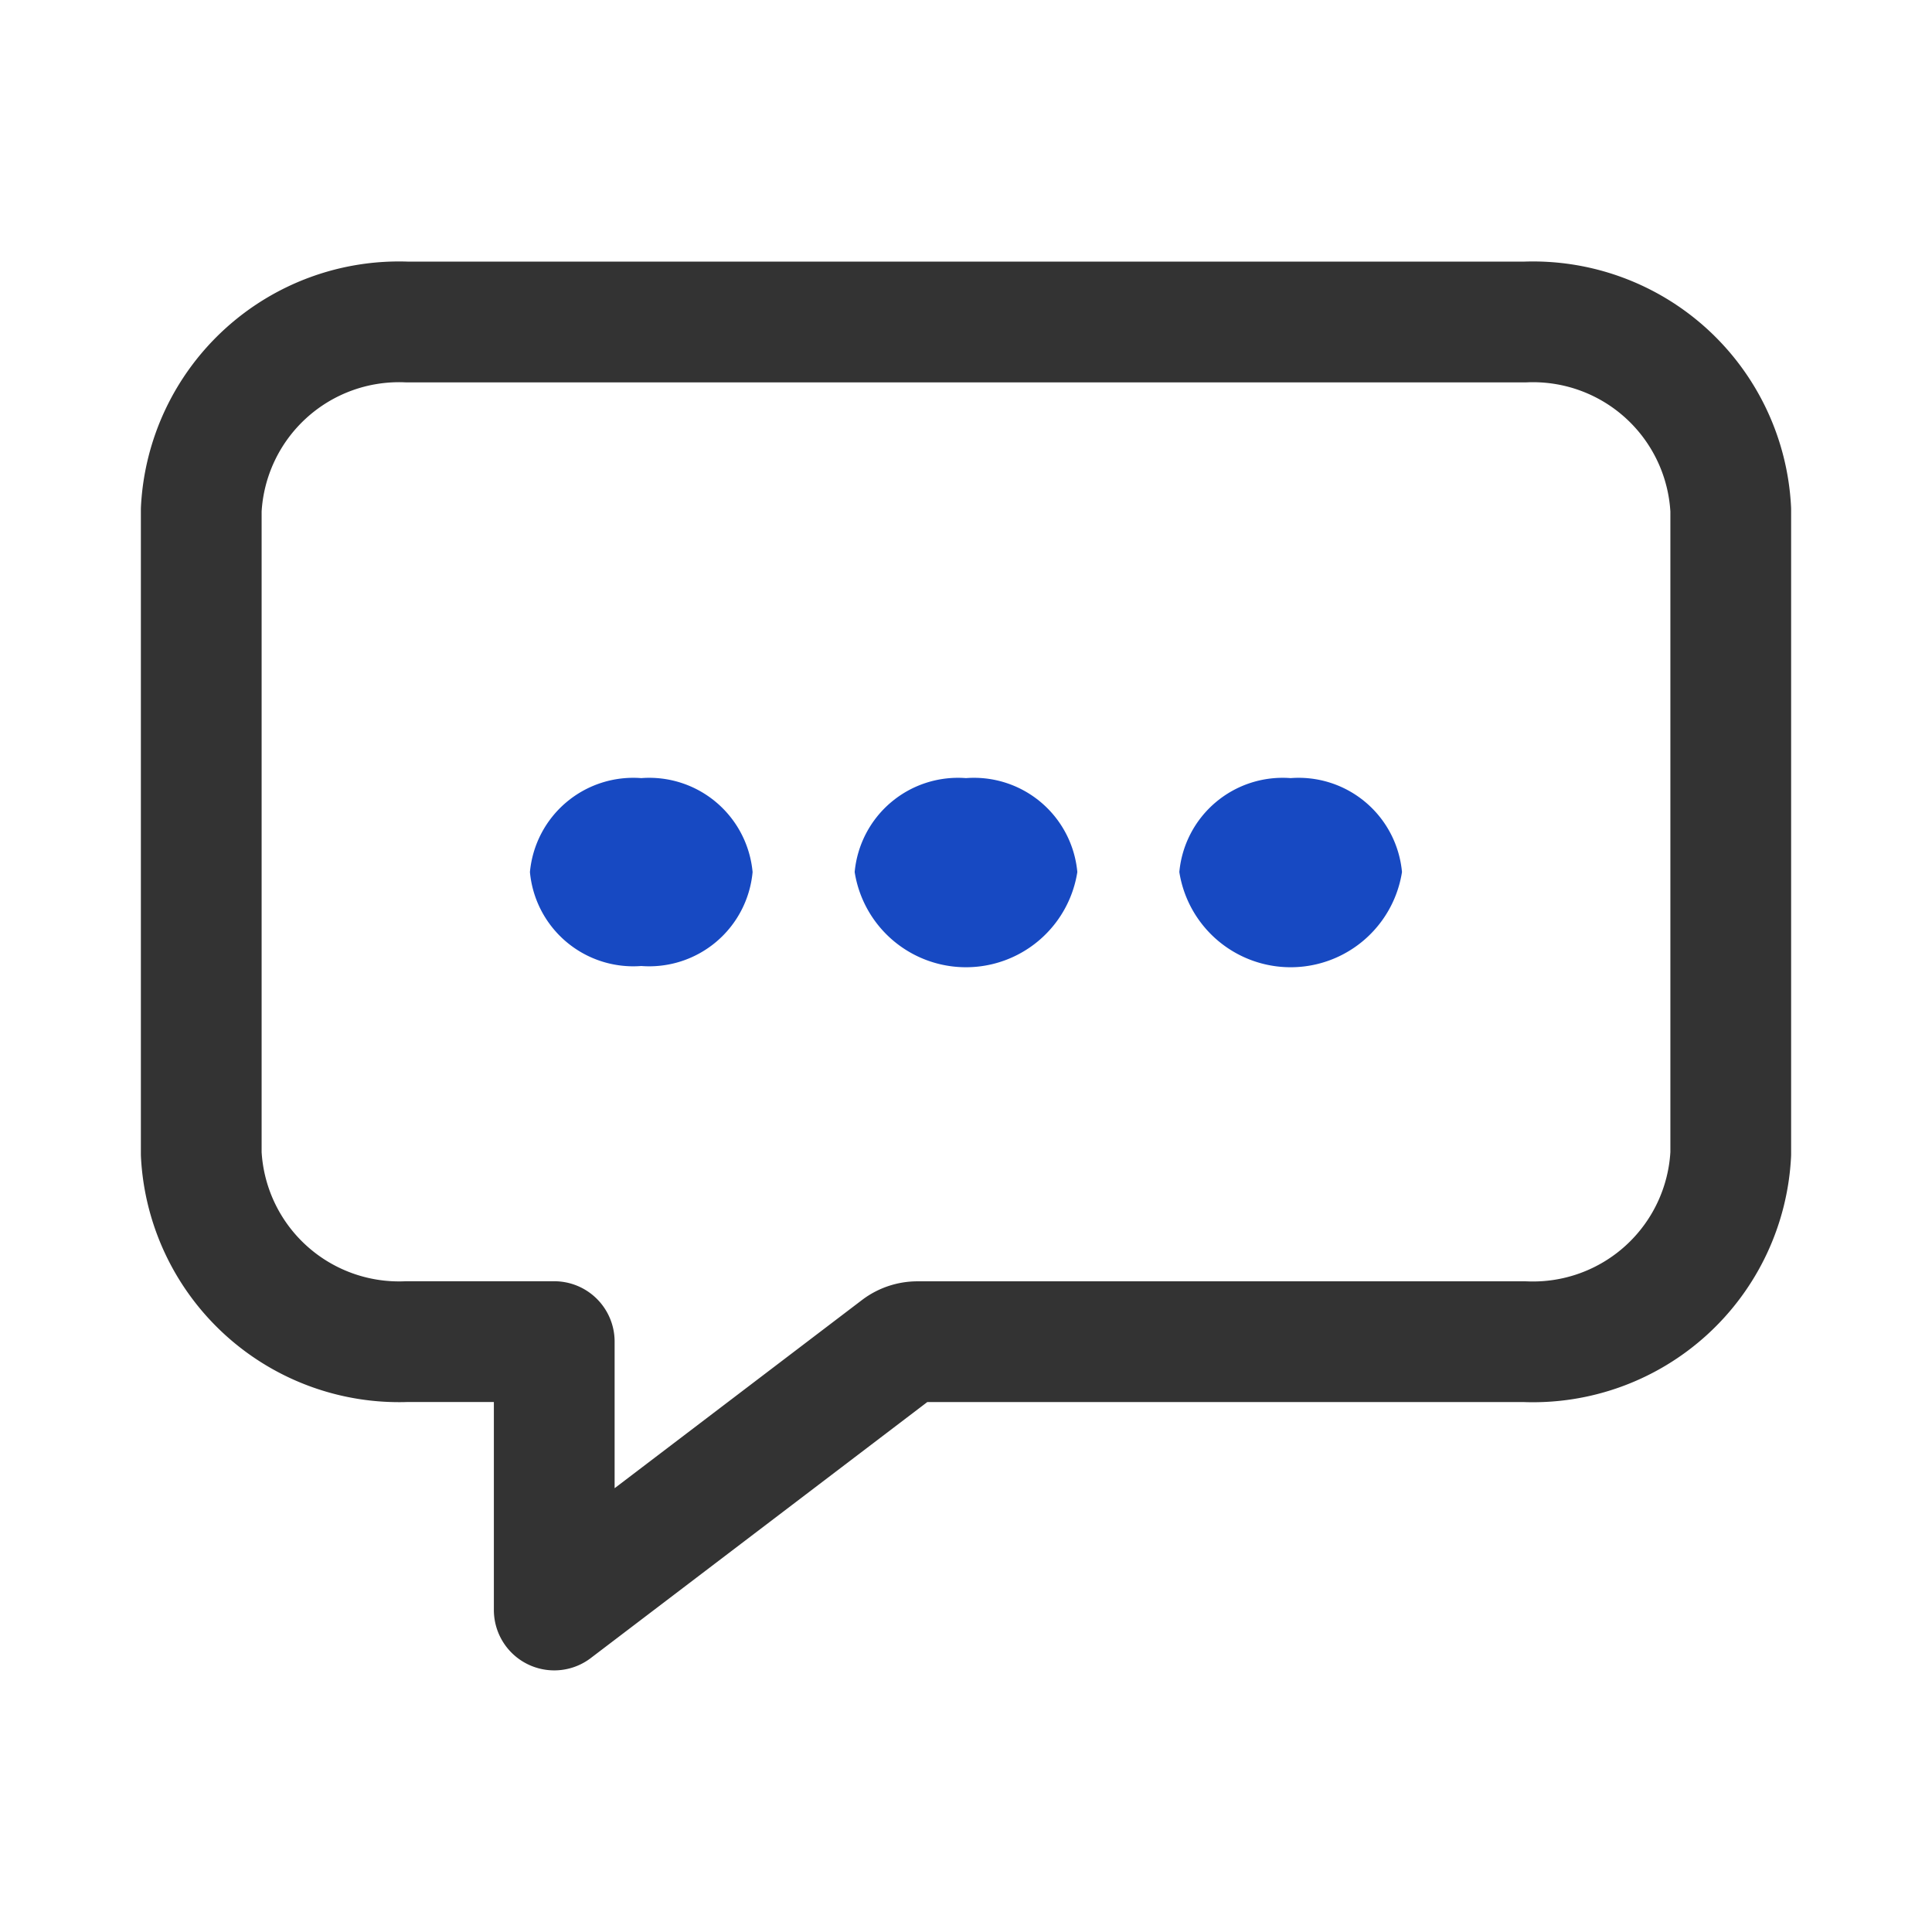 <svg xmlns="http://www.w3.org/2000/svg" width="24" height="24" viewBox="0 0 24 24"><g transform="translate(-203 -347)"><g transform="translate(14 -9)"><g transform="translate(189 356)"><rect width="24" height="24" fill="none"/><rect width="20" height="20" transform="translate(2 2)" fill="none"/><rect width="20" height="20" transform="translate(2 2)" fill="none"/><path d="M18.942,4H5.058A2.46,2.46,0,0,0,2.5,6.333v8a2.46,2.46,0,0,0,2.558,2.333H6.885V20l4.28-3.256a.389.389,0,0,1,.234-.077h7.543A2.46,2.46,0,0,0,21.5,14.333v-8A2.46,2.46,0,0,0,18.942,4Z" fill="none" stroke="#333" stroke-linejoin="round" stroke-width="1.5"/><g transform="translate(6.583 9.666)"><path d="M11.383,15.25a1.289,1.289,0,0,1,1.383,1.167,1.289,1.289,0,0,1-1.383,1.167A1.289,1.289,0,0,1,10,16.417a1.289,1.289,0,0,1,1.383-1.167" transform="translate(-10 -15.25)" fill="#1749c2"/><path d="M20.383,15.25a1.289,1.289,0,0,1,1.383,1.167,1.4,1.4,0,0,1-2.766,0,1.289,1.289,0,0,1,1.383-1.167" transform="translate(-14.966 -15.25)" fill="#1749c2"/><path d="M29.383,15.25a1.289,1.289,0,0,1,1.383,1.167,1.4,1.4,0,0,1-2.766,0,1.289,1.289,0,0,1,1.383-1.167" transform="translate(-19.933 -15.25)" fill="#1749c2"/></g><rect width="24" height="24" fill="none"/></g></g></g></svg>